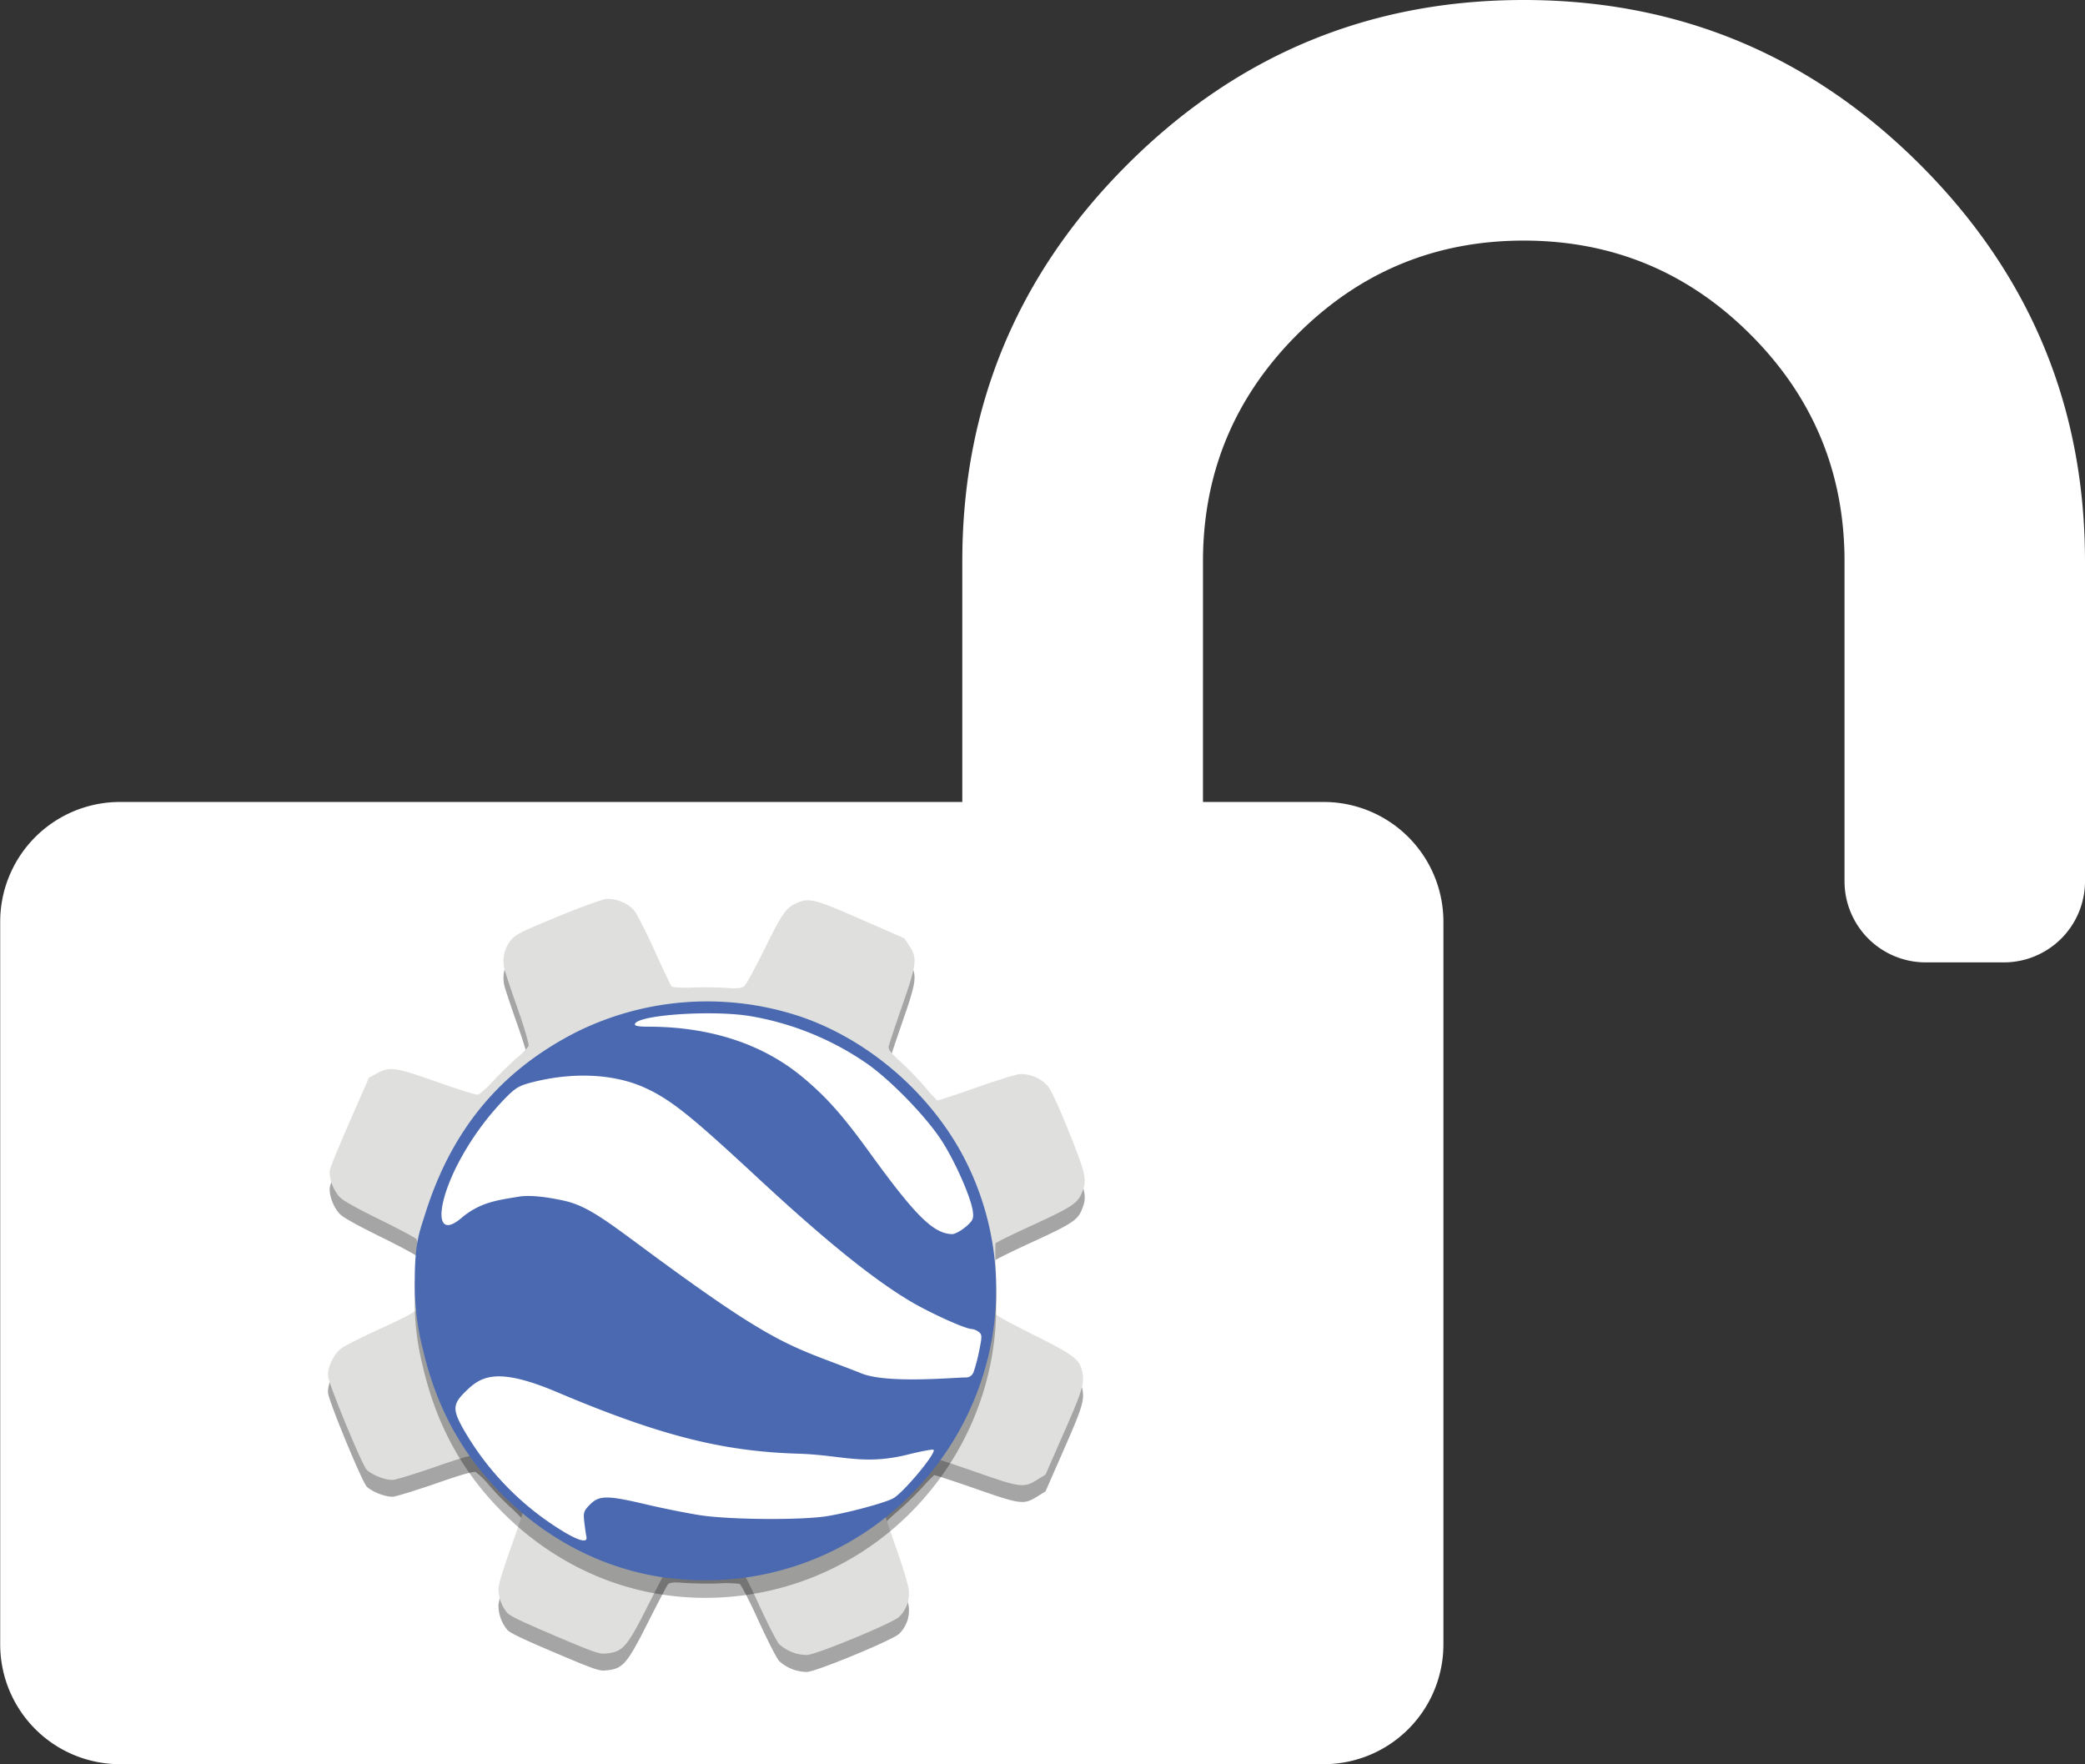 <svg xmlns="http://www.w3.org/2000/svg" viewBox="0 0 642.12 543.33"><rect x="0" y="0" width="642.12" height="543.33" fill="#333333" stroke="none"/><defs><style>.cls-1{fill:#fff;}.cls-2{fill:#a5a5a5;}.cls-3{fill:#dfdfde;}.cls-4{fill:#010101;fill-opacity:0.99;opacity:0.3;isolation:isolate;}.cls-5{fill:#4a69b1;}</style></defs><title>logo_white</title><g id="Layer_1" data-name="Layer 1"><path class="cls-1" d="M742.06,199.21V298a25,25,0,0,1-24.7,24.7H692.67A25,25,0,0,1,668,298V199.21q0-40.9-28.94-69.84t-69.85-28.95q-40.9,0-69.84,29t-28.95,69.84V273.3h37.05a36.89,36.89,0,0,1,37,37.05V532.62a36.89,36.89,0,0,1-37,37H137a36.89,36.89,0,0,1-37-37V310.35a36.89,36.89,0,0,1,37-37.05H396.3V199.21q0-71.39,50.75-122.13T569.18,26.33q71.39,0,122.14,50.75T742.06,199.21Z" transform="translate(-99.94 -26.33)"/></g><g id="Layer_2" data-name="Layer 2"><g id="g4148"><path id="path2986-2" class="cls-2" d="M256.13,528.18a11.71,11.71,0,0,1-2.68-7.37c0-1.34,1.38-5.9,3.93-13,2.16-6,4-11.53,4-12.19.05-.88-1-2.18-3.87-4.79a90.17,90.17,0,0,1-7-7.18,22.77,22.77,0,0,0-4.1-4c-.64-.27-5.33,1.09-12.26,3.55C228,485.3,222,487.16,221,487.24c-2.2.16-6.33-1.41-8.1-3.08-1.4-1.33-11.69-26.23-11.92-28.86s1.58-6.51,3.86-8.39c1-.85,6.66-3.7,12.49-6.34,6.27-2.83,10.77-5.2,11-5.79a23.4,23.4,0,0,0,.12-5.71,92.85,92.85,0,0,1,0-10c.19-2.91.06-5.63-.28-6s-5.34-3.07-11.1-5.9c-6.71-3.29-11.12-5.73-12.25-6.77-2.16-2-3.77-6.36-3.24-8.77.22-1,3-7.74,6.19-15l5.79-13.24,2.34-1.27c4.14-2.24,5.55-2,18.8,2.64,7.49,2.64,12.13,4.05,12.66,3.83a36.11,36.11,0,0,0,4.8-4.54c2.18-2.32,5.36-5.4,7.07-6.85a19.55,19.55,0,0,0,3.49-3.54c.21-.5-1.25-5.55-3.25-11.23s-3.86-11.23-4.14-12.33a10.34,10.34,0,0,1,1.76-8.82c1.45-1.92,2.91-2.68,14.52-7.46,7.09-2.93,13.92-5.4,15.16-5.5a11.27,11.27,0,0,1,8.48,3.56c.77.92,3.56,6.4,6.19,12.19s5,10.8,5.28,11.15,2.95.55,6.35.41c3.21-.14,7.92-.09,10.46.1,3.44.27,4.89.11,5.68-.6.58-.52,3.38-5.66,6.22-11.42,5.46-11.07,6.61-12.7,10-14.15,3.76-1.62,5.35-1.21,19.83,5.12l13.19,5.77,1.49,2.25c2.56,3.88,2.37,5.53-2.14,18.51-2.19,6.28-4.06,12-4.17,12.59-.16.9.68,2,3.7,4.7a102.09,102.09,0,0,1,7.37,7.62,46.18,46.18,0,0,0,3.88,4.25c.24.1,5.55-1.64,11.8-3.86s12.4-4.13,13.64-4.23a11.13,11.13,0,0,1,8.61,3.68c1,1.14,3.6,6.8,6.65,14.45,5.23,13.12,5.51,14.49,3.74,18.67-1.25,3-3.39,4.35-14.92,9.64-6.27,2.88-11.48,5.43-11.58,5.68a58,58,0,0,0,.1,6.66,86.15,86.15,0,0,1-.14,10.39c-.29,2.85-.16,4.43.4,5s5.75,3.31,11.78,6.33c12,6,13.73,7.32,14.56,11.09.79,3.57.14,5.72-5.7,19l-5.59,12.74-2.41,1.5c-4.31,2.68-5.07,2.59-19.08-2.3-6.85-2.39-12.62-4.28-12.82-4.2a53.78,53.78,0,0,0-3.84,4,104.37,104.37,0,0,1-7.56,7.27c-2.25,1.91-4.15,3.8-4.22,4.21s1.62,5.66,3.76,11.68,4,12.17,4.08,13.65a10,10,0,0,1-3,8.06c-1.92,1.88-25.1,11.48-28.32,11.73a12.72,12.72,0,0,1-8.62-3.36c-.73-.75-3.58-6.33-6.35-12.4s-5.4-11.17-5.84-11.36a36.44,36.44,0,0,0-6.63-.13c-3.21.11-7.86,0-10.34-.16-3.42-.29-4.66-.15-5.18.56-.37.52-3.13,5.8-6.13,11.74-6.59,13.06-7.73,14.3-13.41,14.68-1.65.12-3.95-.72-15.31-5.55-10.05-4.28-13.66-6-14.57-7Zm45-51.33a53.4,53.4,0,0,0,36.94-1.64,54.52,54.52,0,0,0,23.11-17.52c4.06-5.13,9.48-17.95,10.37-24.51A55.45,55.45,0,0,0,351.67,382c-3.59-3-4.65-3.57-12.63-7-7.65-3.28-9.3-3.81-13.45-4.38a55.44,55.44,0,0,0-53,23,54.31,54.31,0,0,0-5.67,51.65,55.92,55.92,0,0,0,17.88,23.37A77.61,77.61,0,0,0,295.46,475C295.86,475.17,298.41,476,301.14,476.85Zm-3.51-26.17a32.64,32.64,0,0,1-10.86-36.76,31.24,31.24,0,0,1,18.64-19.43,32.3,32.3,0,0,1,42.17,17.58c5.51,13.57,2.06,28.07-8.9,37.44a31.65,31.65,0,0,1-32.75,5.63,27,27,0,0,1-8.3-4.46Zm19.57-6.54c4.07.17,11.23-1.95,14.51-4.79,2.32-2,2.83-2.79,4.72-7.24,2-4.74.78-5.19.43-8.87-.72-7.43-4.28-12.55-11-15.81-5.4-2.62-9.2-2.85-14.72-.9a18.82,18.82,0,0,0-12.8,15.06,18.55,18.55,0,0,0,4.4,15.71,19,19,0,0,0,14.46,6.84Z" transform="translate(-99.94 -26.33)"/><path id="path2986-1" class="cls-3" d="M256.13,523a11.68,11.68,0,0,1-2.68-7.37c0-1.33,1.38-5.9,3.93-13,2.16-6,4-11.54,4-12.2.05-.88-1-2.17-3.87-4.78a93.68,93.68,0,0,1-7-7.18,22.77,22.77,0,0,0-4.1-4c-.64-.27-5.33,1.09-12.26,3.55C228,480.13,222,482,221,482.06c-2.2.17-6.33-1.41-8.1-3.08-1.4-1.33-11.69-26.23-11.92-28.85s1.58-6.52,3.86-8.39c1-.85,6.66-3.71,12.49-6.34,6.27-2.84,10.77-5.2,11-5.79a23.49,23.49,0,0,0,.12-5.72,92.85,92.85,0,0,1,0-10c.19-2.9.06-5.62-.28-6s-5.34-3.07-11.1-5.9c-6.71-3.28-11.12-5.72-12.25-6.77-2.16-2-3.77-6.36-3.24-8.77.22-1,3-7.74,6.19-15l5.79-13.24,2.34-1.26c4.14-2.25,5.55-2.05,18.8,2.63,7.49,2.65,12.13,4.05,12.66,3.84a37.25,37.25,0,0,0,4.8-4.55c2.18-2.31,5.36-5.39,7.07-6.85a19.22,19.22,0,0,0,3.49-3.54c.21-.5-1.25-5.55-3.25-11.23s-3.86-11.22-4.14-12.33a10.31,10.31,0,0,1,1.76-8.81c1.45-1.93,2.91-2.68,14.52-7.47,7.09-2.93,13.92-5.4,15.16-5.49a11.23,11.23,0,0,1,8.48,3.55c.77.92,3.56,6.41,6.19,12.19s5,10.8,5.28,11.16,2.95.54,6.35.4c3.21-.13,7.92-.09,10.46.11,3.44.26,4.89.11,5.68-.6.58-.53,3.38-5.67,6.22-11.43,5.46-11.07,6.61-12.7,10-14.15,3.76-1.61,5.35-1.2,19.83,5.13l13.19,5.76,1.49,2.26c2.56,3.87,2.37,5.52-2.14,18.5-2.19,6.29-4.06,11.95-4.17,12.59-.16.9.68,2,3.7,4.71a102,102,0,0,1,7.37,7.61,46.18,46.18,0,0,0,3.88,4.25c.24.1,5.55-1.64,11.8-3.86s12.4-4.13,13.64-4.23a11.17,11.17,0,0,1,8.61,3.69c1,1.13,3.6,6.79,6.65,14.44,5.23,13.13,5.51,14.49,3.74,18.68-1.25,3-3.39,4.35-14.92,9.64-6.27,2.87-11.48,5.43-11.58,5.67a58.22,58.22,0,0,0,.1,6.67,86.19,86.19,0,0,1-.14,10.39c-.29,2.84-.16,4.43.4,5s5.75,3.31,11.78,6.32c12,6,13.73,7.32,14.56,11.1.79,3.56.14,5.71-5.7,19l-5.59,12.74-2.41,1.5c-4.31,2.68-5.07,2.59-19.08-2.31-6.85-2.39-12.62-4.27-12.82-4.19a50.43,50.43,0,0,0-3.84,3.95,104.48,104.48,0,0,1-7.56,7.28c-2.25,1.91-4.15,3.8-4.22,4.2s1.62,5.66,3.76,11.68,4,12.17,4.08,13.65a10,10,0,0,1-3,8.06c-1.92,1.88-25.1,11.48-28.32,11.73a12.67,12.67,0,0,1-8.62-3.35c-.73-.76-3.58-6.34-6.35-12.4s-5.4-11.18-5.84-11.37a37.47,37.47,0,0,0-6.63-.13c-3.21.12-7.86,0-10.34-.16-3.42-.28-4.66-.15-5.18.56-.37.52-3.13,5.8-6.13,11.74-6.59,13.06-7.73,14.3-13.41,14.69-1.65.11-3.95-.72-15.31-5.56-10.05-4.28-13.66-6-14.57-7Zm45-51.33A53.4,53.4,0,0,0,338.08,470a54.49,54.49,0,0,0,23.11-17.51c4.06-5.13,9.48-18,10.37-24.51a55.46,55.46,0,0,0-19.89-51.24c-3.59-3-4.65-3.57-12.63-7-7.65-3.28-9.3-3.82-13.45-4.38a55.46,55.46,0,0,0-53,23A54.33,54.33,0,0,0,266.94,440a56,56,0,0,0,17.88,23.37,76.76,76.76,0,0,0,10.64,6.38c.4.21,3,1.06,5.68,1.89Zm-3.51-26.16a32.65,32.65,0,0,1-10.86-36.76,31.28,31.28,0,0,1,18.64-19.44,32.29,32.29,0,0,1,42.17,17.59c5.51,13.56,2.06,28.07-8.9,37.44A31.63,31.63,0,0,1,305.93,450a26.82,26.82,0,0,1-8.3-4.45ZM317.2,439c4.07.17,11.23-1.94,14.51-4.79,2.32-2,2.83-2.78,4.72-7.23,2-4.74.78-5.19.43-8.87-.72-7.44-4.28-12.56-11-15.82-5.4-2.61-9.2-2.84-14.72-.89a18.79,18.79,0,0,0-12.8,15.05,18.53,18.53,0,0,0,4.4,15.71A18.94,18.94,0,0,0,317.2,439Z" transform="translate(-99.94 -26.33)"/></g><ellipse id="path3012" class="cls-1" cx="217.82" cy="397.02" rx="84.65" ry="82.65"/><path id="path3010-9" class="cls-4" d="M317.81,340.06a89.53,89.53,0,0,0-40.5,9.52c-23.28,11.88-38.29,30-46.45,56-1.84,5.83-3.16,8.81-3.19,21a80.69,80.69,0,0,0,2.52,20.65c4.14,17.85,12.15,32.48,24.6,44.9,14.19,14.17,31.82,23,50.83,25.51a89.13,89.13,0,0,0,74.75-25.48c27.27-27.36,34.12-68.57,17.08-102.71-10.22-20.47-29.76-37.53-51.26-44.75A89.62,89.62,0,0,0,317.81,340.06Z" transform="translate(-99.94 -26.33)"/><g id="g2989"><circle id="path3010" class="cls-1" cx="217.81" cy="397.43" r="87.3"/><path id="path2997" class="cls-5" d="M305.62,512.29c-19-2.49-36.64-11.34-50.83-25.51-12.45-12.43-20.46-27-24.6-44.9a80.69,80.69,0,0,1-2.52-20.65c0-12.16,1.35-15.14,3.19-21,8.16-26,23.17-44.1,46.45-56a90.67,90.67,0,0,1,68.88-4.93c21.5,7.22,41,24.28,51.26,44.75,17.05,34.14,10.19,75.34-17.09,102.71a89.1,89.1,0,0,1-74.74,25.48Zm-25.09-12.78c-.13-.55-.41-2.51-.63-4.36-.36-3-.2-3.55,1.78-5.53,2.82-2.82,5.33-2.82,17.26,0,5,1.18,12.42,2.67,16.43,3.3,9.08,1.43,31.22,1.61,39.26.32,6.54-1.05,17.47-4,20.29-5.43,3.08-1.59,13.48-14.05,12.53-15-.23-.23-3.71.41-7.74,1.42-13.86,3.46-20.39.18-33.95-.23-23.48-.71-42.77-5.64-74.37-19-18.92-8-23.6-4.64-28.36.13-3.59,3.59-3.69,5.28-.63,10.87a88.2,88.2,0,0,0,31.46,32.23c4.73,2.78,7.11,3.25,6.67,1.33Zm119.23-50.59a51.4,51.4,0,0,0,1.73-6.57c.94-4.53.92-5.05-.14-5.86a4.41,4.41,0,0,0-2.14-.89c-2,0-13.25-5.12-19.3-8.77-11.63-7-26.28-18.9-46.94-38.08-20.32-18.87-26.41-23.73-34.23-27.35-9.26-4.28-21.62-5-34-2-4.57,1.1-5.8,1.75-8.56,4.49a85.75,85.75,0,0,0-16,22.39c-6.1,12.64-5.84,21.67,1.86,15.14,5.85-5,11.67-5.55,17.55-6.55,3.83-.66,9.54.22,14.09,1.23,9.39,2.1,16.09,8.93,40.43,26.2,27.54,19.55,32.43,19.53,51.2,27,8.11,3.23,29,1.17,32.1,1.23a2.44,2.44,0,0,0,2.31-1.56Zm-2.45-44.72c2.28-2,2.54-2.57,2.23-4.86-.54-4.09-5.09-14.52-9.19-21.11-4.84-7.78-16.74-20-24.35-25a89.53,89.53,0,0,0-34.69-13.93c-11.37-2-34.88-.49-35.83,2.36-.19.59,1,.84,4.07.84,19,0,35.21,5.29,47.5,15.49,7.3,6.05,12.41,11.8,20.77,23.35,14.06,19.43,19.57,24.88,25.33,25.05.86,0,2.73-1,4.16-2.23Z" transform="translate(-99.94 -26.33)"/></g></g></svg>